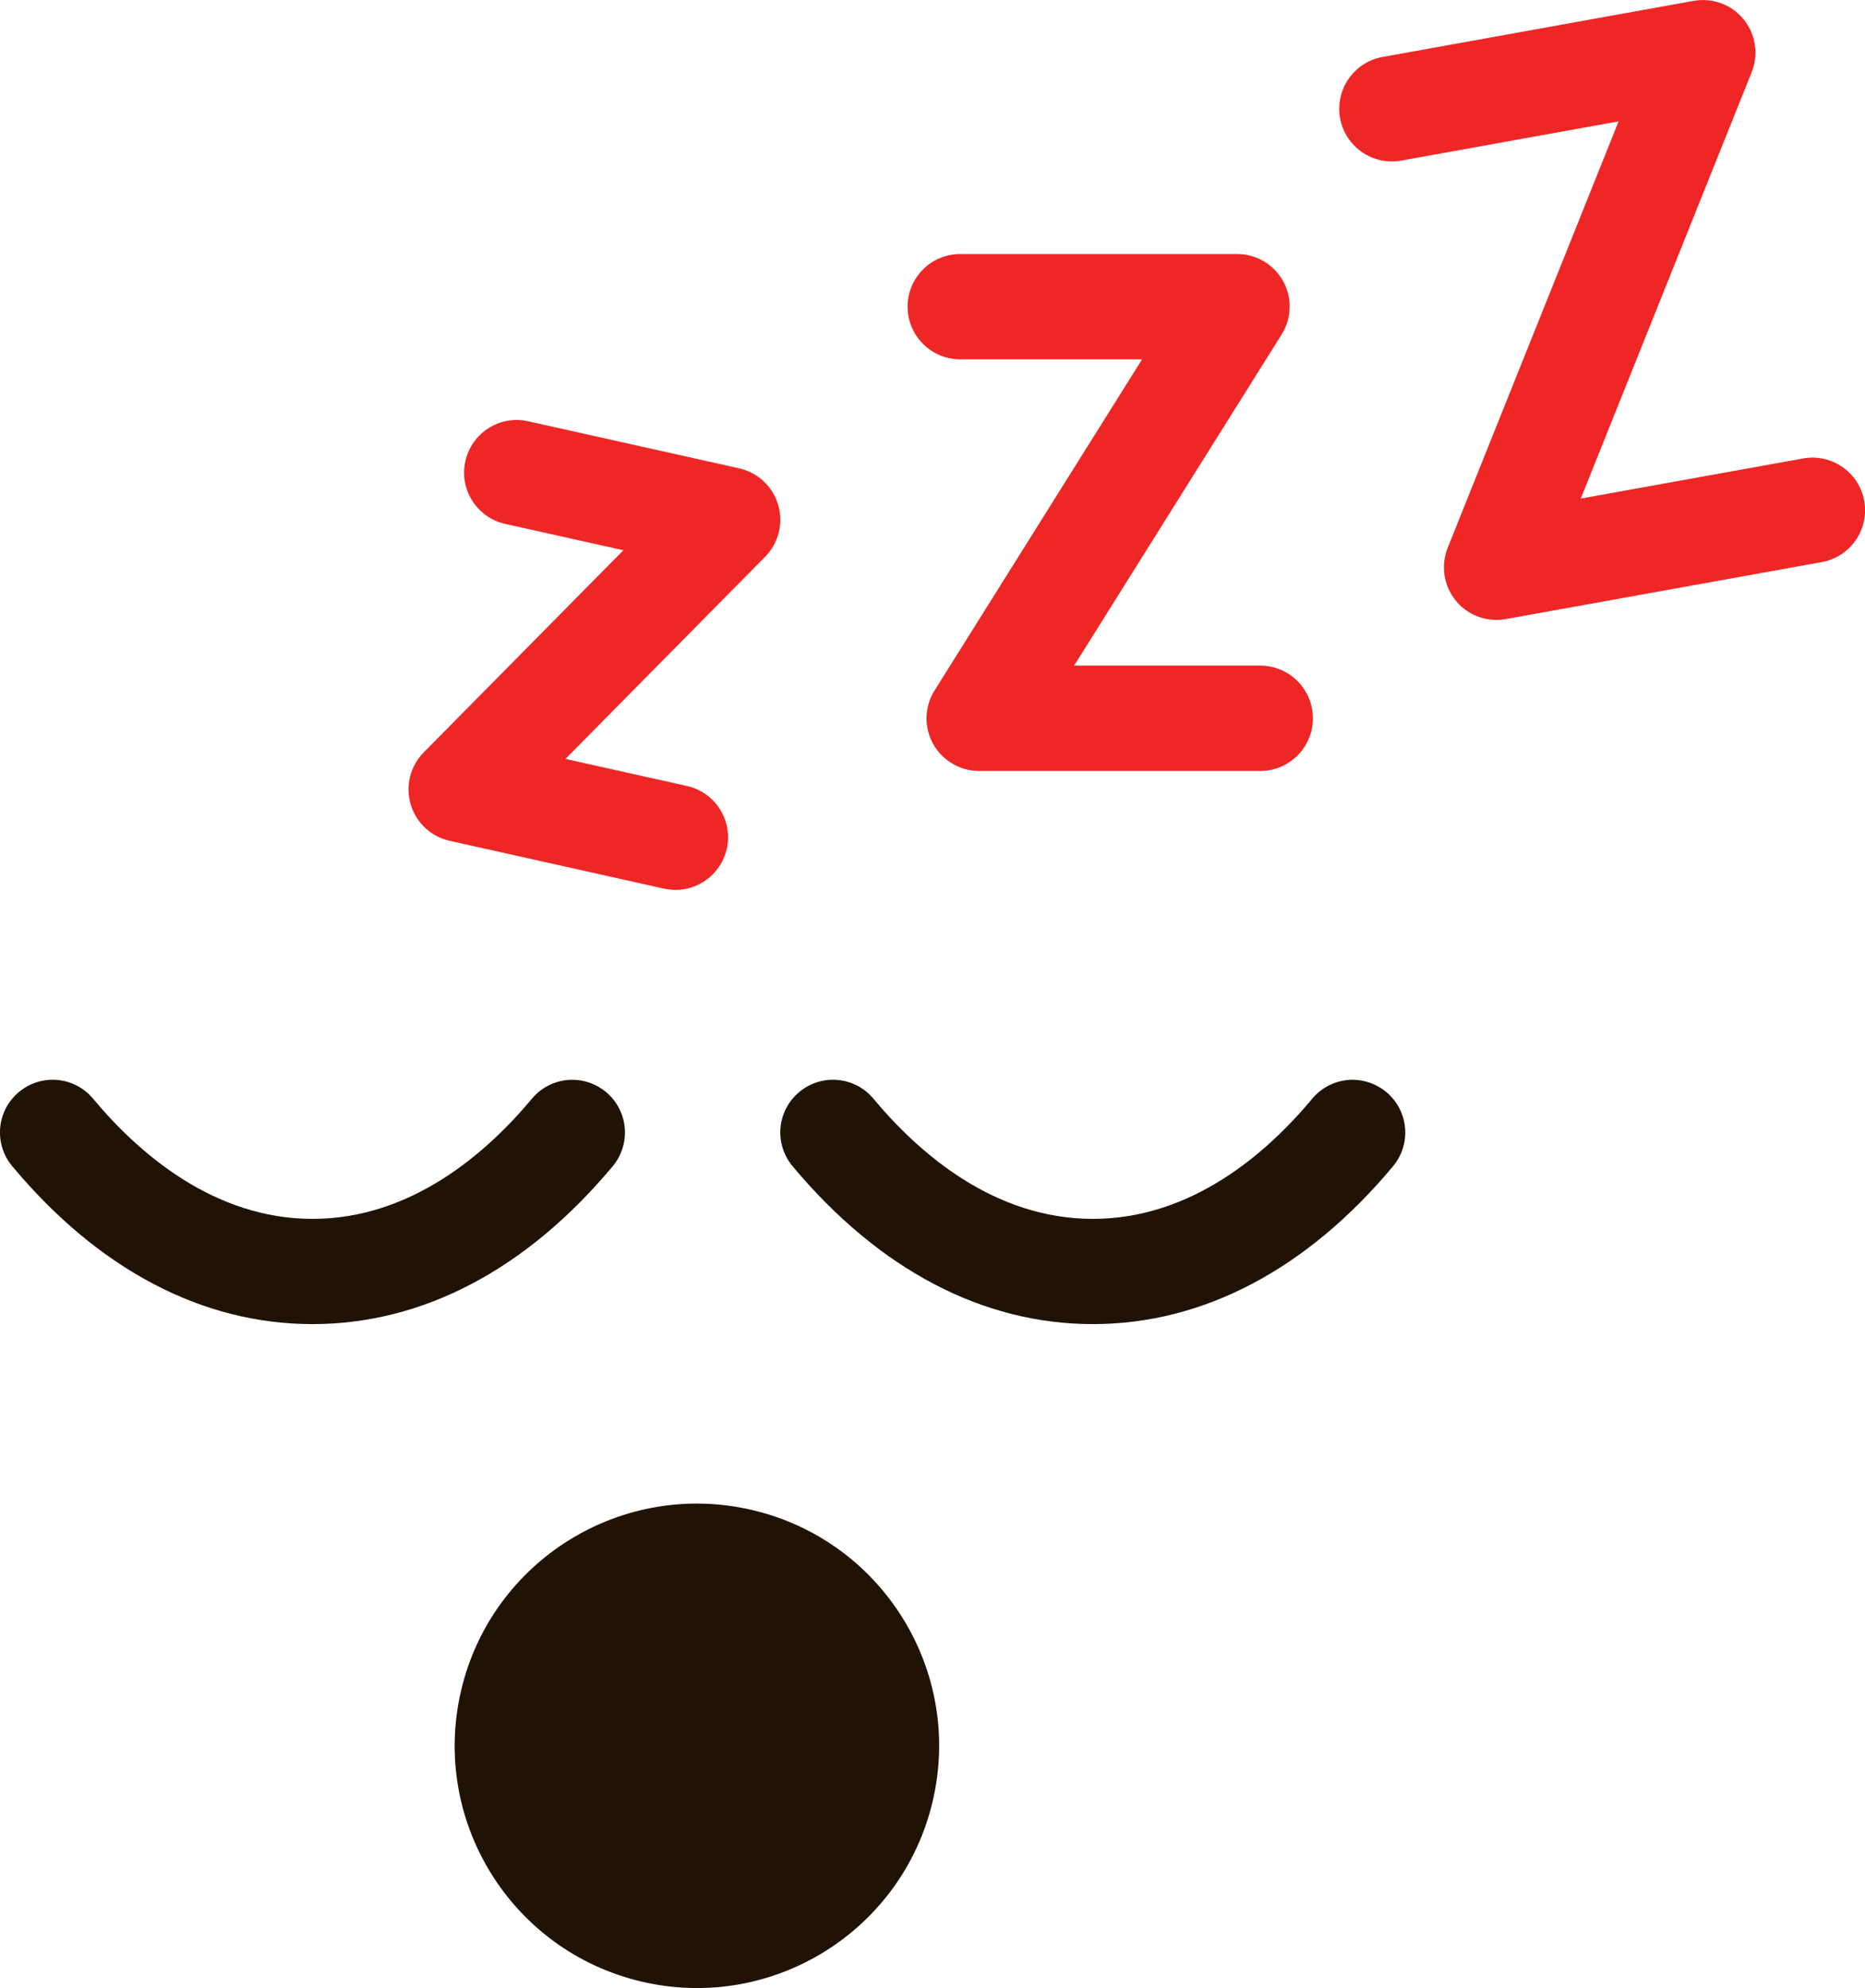<?xml version="1.0" encoding="UTF-8"?><svg id="Layer_2" xmlns="http://www.w3.org/2000/svg" viewBox="0 0 173.49 184.94"><defs><style>.cls-1{fill:#211206;}.cls-1,.cls-2{stroke-width:0px;}.cls-2{fill:#ef2626;}</style></defs><g id="Layer_1-2"><path class="cls-1" d="m53.24,100.45c-1.4,0-2.79.6-3.76,1.76-4.25,5.1-11.25,11.18-20.41,11.18s-16.16-6.08-20.41-11.18c-1.73-2.08-4.82-2.36-6.9-.62-2.08,1.73-2.36,4.82-.62,6.9,8.02,9.61,17.68,14.69,27.93,14.69s19.91-5.08,27.93-14.69c1.73-2.08,1.45-5.16-.62-6.9-.92-.76-2.03-1.14-3.13-1.14Z"/><path class="cls-1" d="m125.83,100.45c-1.4,0-2.79.6-3.76,1.76-4.25,5.1-11.24,11.18-20.41,11.18s-16.16-6.08-20.41-11.18c-1.73-2.08-4.82-2.36-6.9-.62-2.08,1.73-2.36,4.82-.62,6.9,8.02,9.61,17.68,14.69,27.93,14.69s19.91-5.08,27.93-14.69c1.73-2.08,1.45-5.16-.63-6.9-.92-.76-2.03-1.14-3.13-1.14Z"/><circle class="cls-1" cx="64.83" cy="162.41" r="22.53" transform="translate(-108.13 188.2) rotate(-76.72)"/><path class="cls-2" d="m63.27,82.77c-.49.04-.99.01-1.5-.1l-19.94-4.45c-1.74-.39-3.13-1.69-3.63-3.4-.5-1.71-.04-3.55,1.21-4.82l18.58-18.81-10.99-2.45c-2.64-.59-4.3-3.21-3.71-5.84.59-2.64,3.2-4.3,5.84-3.71l19.63,4.38c1.74.39,3.13,1.69,3.63,3.4.5,1.71.04,3.55-1.21,4.82l-18.58,18.81,11.3,2.52c2.64.59,4.3,3.21,3.71,5.84-.48,2.13-2.28,3.63-4.35,3.81Z"/><path class="cls-2" d="m117.24,71.72h-26.16c-1.78,0-3.42-.97-4.28-2.52-.86-1.56-.81-3.46.14-4.97l19.3-30.8h-16.91c-2.7,0-4.9-2.19-4.9-4.9s2.19-4.9,4.9-4.9h25.75c1.78,0,3.42.97,4.28,2.52.86,1.56.81,3.46-.14,4.97l-19.3,30.8h17.31c2.7,0,4.9,2.19,4.9,4.9s-2.19,4.9-4.9,4.9Z"/><path class="cls-2" d="m139.21,57.67c-1.46,0-2.86-.65-3.79-1.8-1.12-1.38-1.41-3.26-.75-4.91l15.9-39.67-20.22,3.65c-2.66.48-5.21-1.29-5.69-3.95-.48-2.66,1.29-5.21,3.95-5.69L157.54.08c1.76-.31,3.54.34,4.66,1.72,1.12,1.38,1.41,3.26.75,4.91l-15.9,39.67,20.68-3.73c2.66-.48,5.21,1.29,5.69,3.95.48,2.66-1.29,5.21-3.95,5.69l-29.38,5.3c-.29.05-.58.08-.87.08Z"/></g></svg>